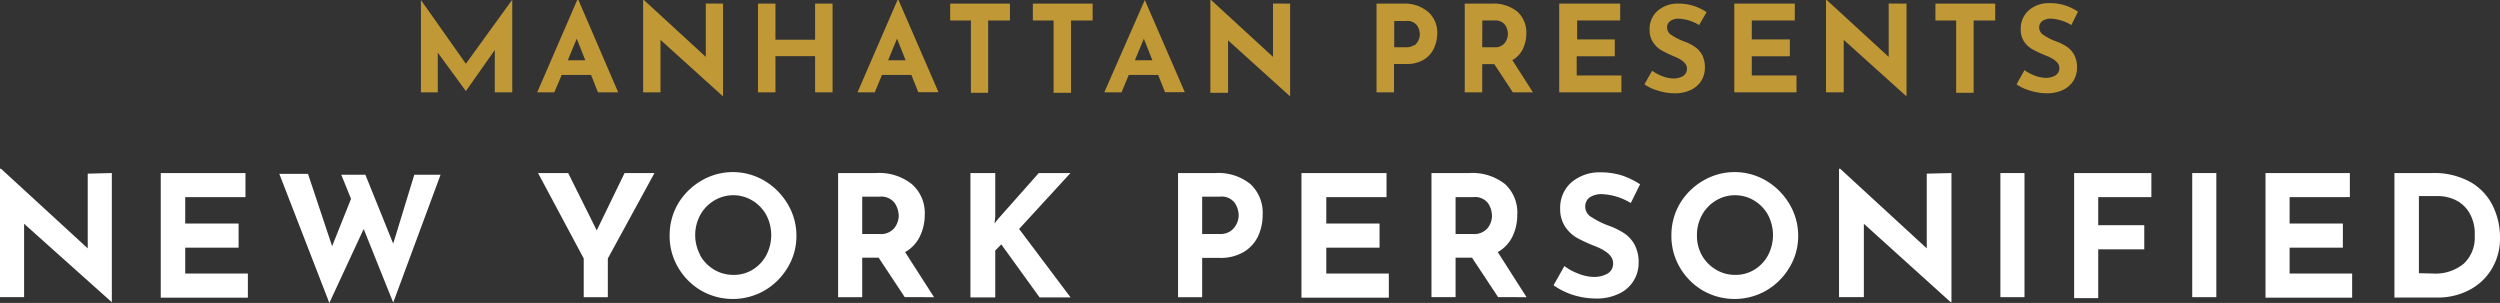 <svg xmlns="http://www.w3.org/2000/svg" viewBox="0 0 207.46 25.14"><rect x="0" y="0" width="207.46" height="25.14" fill="#333333" stroke="none"/><defs><style>.cls-1{isolation:isolate;}.cls-2{fill:#c09836;}.cls-3{fill:#fff;}</style></defs><g id="Layer_2" data-name="Layer 2"><g id="Layer_1-2" data-name="Layer 1"><g class="cls-1"><g class="cls-1"><path class="cls-2" d="M42.51,0V7.66H41.06V4.15l-2.4,3.41h0L36.33,4.37V7.66h-1.4V0h0l3.73,5.29L42.49,0Z"/><path class="cls-2" d="M49.05,6.22H46.61L46,7.66H44.58L47.9,0H48L51.3,7.66H49.62ZM48.57,5l-.71-1.79L47.12,5Z"/><path class="cls-2" d="M60,.3V8h0L54.81,3.31l0,4.35H53.37V0h.06l5.14,4.72,0-4.43Z"/><path class="cls-2" d="M69.09,7.66H67.64v-3H64.35v3H62.9V.3h1.45v3h3.29V.3h1.45Z"/><path class="cls-2" d="M75.63,6.22H73.19l-.6,1.44H71.16L74.48,0h.08l3.32,7.65H76.2ZM75.15,5l-.71-1.79L73.7,5Z"/><path class="cls-2" d="M83.81.3V1.7H82v6H80.57v-6H78.85V.3Z"/><path class="cls-2" d="M90.67.3V1.7H88.88v6H87.43v-6H85.71V.3Z"/><path class="cls-2" d="M96.11,6.22H93.67l-.6,1.44H91.64L95,0H95l3.32,7.65H96.68ZM95.63,5l-.71-1.79L94.18,5Z"/><path class="cls-2" d="M107.06.3V8h0l-5.15-4.65,0,4.35h-1.47V0h.06l5.14,4.72,0-4.43Z"/><path class="cls-2" d="M118.53,1a2.31,2.31,0,0,1,.74,1.82A3.05,3.05,0,0,1,119,4a2.2,2.2,0,0,1-.83.94,2.7,2.7,0,0,1-1.49.37h-1V7.66h-1.45V.3h2.23A3,3,0,0,1,118.53,1Zm-1.18,2.78a1.07,1.07,0,0,0,.36-.44,1.11,1.11,0,0,0,.11-.48,1.32,1.32,0,0,0-.23-.75,1,1,0,0,0-.89-.37h-1V3.92h1A1.08,1.08,0,0,0,117.35,3.74Z"/><path class="cls-2" d="M125.54,7.66,124,5.32h-1V7.66h-1.45V.3h2.23a3.14,3.14,0,0,1,2.13.66,2.32,2.32,0,0,1,.75,1.82,2.88,2.88,0,0,1-.28,1.27,2.1,2.1,0,0,1-.88.94l1.71,2.67ZM123,3.92h1a1,1,0,0,0,.86-.34,1.21,1.21,0,0,0,.27-.75,1.33,1.33,0,0,0-.23-.76,1,1,0,0,0-.89-.37h-1Z"/><path class="cls-2" d="M134.45.3V1.7h-3.57V3.27H134v1.4h-3.16V6.26h3.71v1.4h-5.16V.3Z"/><path class="cls-2" d="M139.35,1.55a1.21,1.21,0,0,0-.74.19.66.66,0,0,0-.27.57.74.74,0,0,0,.39.61,4.59,4.59,0,0,0,1,.51,3.88,3.88,0,0,1,.89.44,1.91,1.91,0,0,1,.62.67,2.23,2.23,0,0,1,.24,1.09,2.09,2.09,0,0,1-.29,1.06,2.12,2.12,0,0,1-.87.77,3,3,0,0,1-1.36.28,4.58,4.58,0,0,1-1.31-.2A3.88,3.88,0,0,1,136.46,7l.64-1.13a3.61,3.61,0,0,0,.87.46,2.6,2.6,0,0,0,.88.18,1.55,1.55,0,0,0,.8-.19.69.69,0,0,0,.34-.64c0-.38-.35-.71-1.07-1a11,11,0,0,1-1-.48,2.05,2.05,0,0,1-.72-.66,1.79,1.79,0,0,1-.31-1.08,2,2,0,0,1,.63-1.53,2.49,2.49,0,0,1,1.66-.63,4.11,4.11,0,0,1,1.37.19,4.23,4.23,0,0,1,1.07.52L141,2.08A3.6,3.6,0,0,0,139.35,1.55Z"/><path class="cls-2" d="M148.94.3V1.7h-3.57V3.27h3.16v1.4h-3.16V6.26h3.71v1.4h-5.16V.3Z"/><path class="cls-2" d="M158.21.3V8h0L153,3.31l0,4.35h-1.47V0h.06l5.14,4.72,0-4.43Z"/><path class="cls-2" d="M165.57.3V1.7h-1.79v6h-1.45v-6h-1.72V.3Z"/><path class="cls-2" d="M170.23,1.55a1.21,1.21,0,0,0-.74.19.66.66,0,0,0-.27.57.74.74,0,0,0,.39.61,4.59,4.59,0,0,0,1,.51,3.88,3.88,0,0,1,.89.44,1.91,1.91,0,0,1,.62.67,2.23,2.23,0,0,1,.24,1.09,2.09,2.09,0,0,1-.29,1.06,2.12,2.12,0,0,1-.87.77,3,3,0,0,1-1.36.28,4.58,4.58,0,0,1-1.31-.2A3.88,3.88,0,0,1,167.34,7L168,5.82a3.61,3.61,0,0,0,.87.46,2.6,2.6,0,0,0,.88.18,1.55,1.55,0,0,0,.8-.19.69.69,0,0,0,.34-.64c0-.38-.35-.71-1.07-1a11,11,0,0,1-1.05-.48A2.05,2.05,0,0,1,168,3.5a1.79,1.79,0,0,1-.31-1.08,2,2,0,0,1,.63-1.53A2.49,2.49,0,0,1,170,.26a4.11,4.11,0,0,1,1.37.19,4.23,4.23,0,0,1,1.07.52l-.55,1.11A3.6,3.6,0,0,0,170.23,1.55Z"/></g></g><g class="cls-1"><g class="cls-1"><path class="cls-3" d="M9.28,14.36V25.08h0L2,18.57l0,6.09H0V14H.08l7.2,6.61,0-6.2Z"/><path class="cls-3" d="M20.37,14.36v2h-5v2.19H19.8v2H15.37V22.7h5.2v2H13.34V14.36Z"/><path class="cls-3" d="M32.63,25.11,30.18,19l-2.85,6.14L23.18,14.43h2.38l2,6,1.57-3.93-.81-2h2l2.31,5.72,1.75-5.72h2.18Z"/><path class="cls-3" d="M54.31,14.36l-3.87,7.09v3.21h-2V21.45l-3.79-7.09h2.5l2.37,4.76,2.31-4.76Z"/><path class="cls-3" d="M56.27,16.9A5.41,5.41,0,0,1,58.19,15a5.15,5.15,0,0,1,5.25,0,5.52,5.52,0,0,1,1.93,1.94,5.09,5.09,0,0,1,.72,2.62,5,5,0,0,1-.72,2.63,5.38,5.38,0,0,1-1.93,1.92,5.29,5.29,0,0,1-5.26,0,5.33,5.33,0,0,1-1.91-1.92,5.1,5.1,0,0,1-.7-2.63A5.17,5.17,0,0,1,56.27,16.9Zm1.82,4.27a3.18,3.18,0,0,0,1.16,1.2,3.07,3.07,0,0,0,1.63.44,2.93,2.93,0,0,0,1.59-.44,3.13,3.13,0,0,0,1.12-1.19,3.61,3.61,0,0,0,0-3.34,3.18,3.18,0,0,0-1.14-1.19,3.07,3.07,0,0,0-3.2,0,3.18,3.18,0,0,0-1.14,1.19,3.51,3.51,0,0,0,0,3.33Z"/><path class="cls-3" d="M75.08,24.66l-2.17-3.28H71.55v3.28h-2V14.36h3.13a4.35,4.35,0,0,1,3,.93,3.18,3.18,0,0,1,1.06,2.54,4.14,4.14,0,0,1-.4,1.78,3,3,0,0,1-1.23,1.31l2.4,3.74Zm-3.53-5.24H73a1.43,1.43,0,0,0,1.2-.48,1.67,1.67,0,0,0,.38-1,2,2,0,0,0-.32-1.07A1.38,1.38,0,0,0,73,16.32H71.55Z"/><path class="cls-3" d="M82.53,18.54l.31-.39,3.36-3.79h2.63L84.57,19l4.27,5.68H86.27l-3.18-4.4-.5.51v3.89H80.53V14.36h2.06V18Z"/><path class="cls-3" d="M103.78,15.29a3.24,3.24,0,0,1,1,2.54,4.22,4.22,0,0,1-.36,1.73,3.06,3.06,0,0,1-1.16,1.32,3.75,3.75,0,0,1-2.08.52H99.76v3.26h-2V14.36h3.13A4.21,4.21,0,0,1,103.78,15.29Zm-1.65,3.88a1.65,1.65,0,0,0,.66-1.29,1.91,1.91,0,0,0-.33-1.05,1.35,1.35,0,0,0-1.24-.51H99.76v3.1h1.45A1.52,1.52,0,0,0,102.13,19.17Z"/><path class="cls-3" d="M115.06,14.36v2h-5v2.19h4.42v2h-4.42V22.7h5.19v2H108V14.36Z"/><path class="cls-3" d="M124.32,24.66l-2.17-3.28h-1.36v3.28h-2V14.36h3.12a4.38,4.38,0,0,1,3,.93,3.21,3.21,0,0,1,1,2.54,4.13,4.13,0,0,1-.39,1.78,3,3,0,0,1-1.23,1.31l2.39,3.74Zm-3.53-5.24h1.44a1.46,1.46,0,0,0,1.21-.48,1.66,1.66,0,0,0,.37-1,1.94,1.94,0,0,0-.32-1.07,1.35,1.35,0,0,0-1.24-.51h-1.46Z"/><path class="cls-3" d="M132.93,16.11a1.79,1.79,0,0,0-1,.26.93.93,0,0,0-.38.8,1,1,0,0,0,.54.86,6.88,6.88,0,0,0,1.44.71,6,6,0,0,1,1.24.61,2.72,2.72,0,0,1,.87.94,3.15,3.15,0,0,1,.34,1.53,2.79,2.79,0,0,1-1.63,2.55,4.13,4.13,0,0,1-1.9.4,6.34,6.34,0,0,1-1.83-.27,5.83,5.83,0,0,1-1.7-.83l.9-1.59a4.57,4.57,0,0,0,1.22.65,3.5,3.5,0,0,0,1.23.25,2.24,2.24,0,0,0,1.12-.27.94.94,0,0,0,.47-.89c0-.53-.49-1-1.49-1.39a13.34,13.34,0,0,1-1.47-.67,3,3,0,0,1-1-.92,2.62,2.62,0,0,1-.43-1.52,2.8,2.8,0,0,1,.88-2.14,3.57,3.57,0,0,1,2.33-.88,6.14,6.14,0,0,1,1.92.26,6.91,6.91,0,0,1,1.5.73l-.77,1.56A5,5,0,0,0,132.93,16.11Z"/><path class="cls-3" d="M139.4,16.9A5.41,5.41,0,0,1,141.32,15a5.15,5.15,0,0,1,5.25,0,5.52,5.52,0,0,1,1.93,1.94,5.09,5.09,0,0,1,.72,2.62,5,5,0,0,1-.72,2.63,5.38,5.38,0,0,1-1.93,1.92,5.29,5.29,0,0,1-5.26,0,5.33,5.33,0,0,1-1.91-1.92,5.1,5.1,0,0,1-.7-2.63A5.17,5.17,0,0,1,139.4,16.9Zm1.82,4.27a3.21,3.21,0,0,0,1.17,1.2,3,3,0,0,0,1.63.44,2.92,2.92,0,0,0,1.58-.44,3.13,3.13,0,0,0,1.12-1.19,3.61,3.61,0,0,0,0-3.34,3.18,3.18,0,0,0-1.14-1.19,3.07,3.07,0,0,0-3.2,0,3.18,3.18,0,0,0-1.14,1.19,3.43,3.43,0,0,0-.42,1.68A3.32,3.32,0,0,0,141.22,21.17Z"/><path class="cls-3" d="M161.94,14.36V25.08h-.06l-7.21-6.51,0,6.09h-2.06V14h.09l7.19,6.61,0-6.2Z"/><path class="cls-3" d="M168,14.36v10.3h-2V14.36Z"/><path class="cls-3" d="M178.53,14.36v2h-4.41v2.33h3.82v2h-3.82v4.05h-2V14.36Z"/><path class="cls-3" d="M183.92,14.36v10.3h-2V14.36Z"/><path class="cls-3" d="M195,14.36v2h-5v2.19h4.42v2H190V22.7h5.19v2H188V14.36Z"/><path class="cls-3" d="M198.7,14.36h3.08a6.23,6.23,0,0,1,3.25.76,4.6,4.6,0,0,1,1.85,2,5.92,5.92,0,0,1,.58,2.6,4.87,4.87,0,0,1-.7,2.62,4.64,4.64,0,0,1-1.88,1.74,5.54,5.54,0,0,1-2.6.61H198.7Zm3.23,8.34a3.68,3.68,0,0,0,2.51-.81,2.93,2.93,0,0,0,.92-2.34,3.37,3.37,0,0,0-.51-2,2.7,2.7,0,0,0-1.19-1,3.49,3.49,0,0,0-1.28-.28h-1.65v6.4Z"/></g></g></g></g></svg>